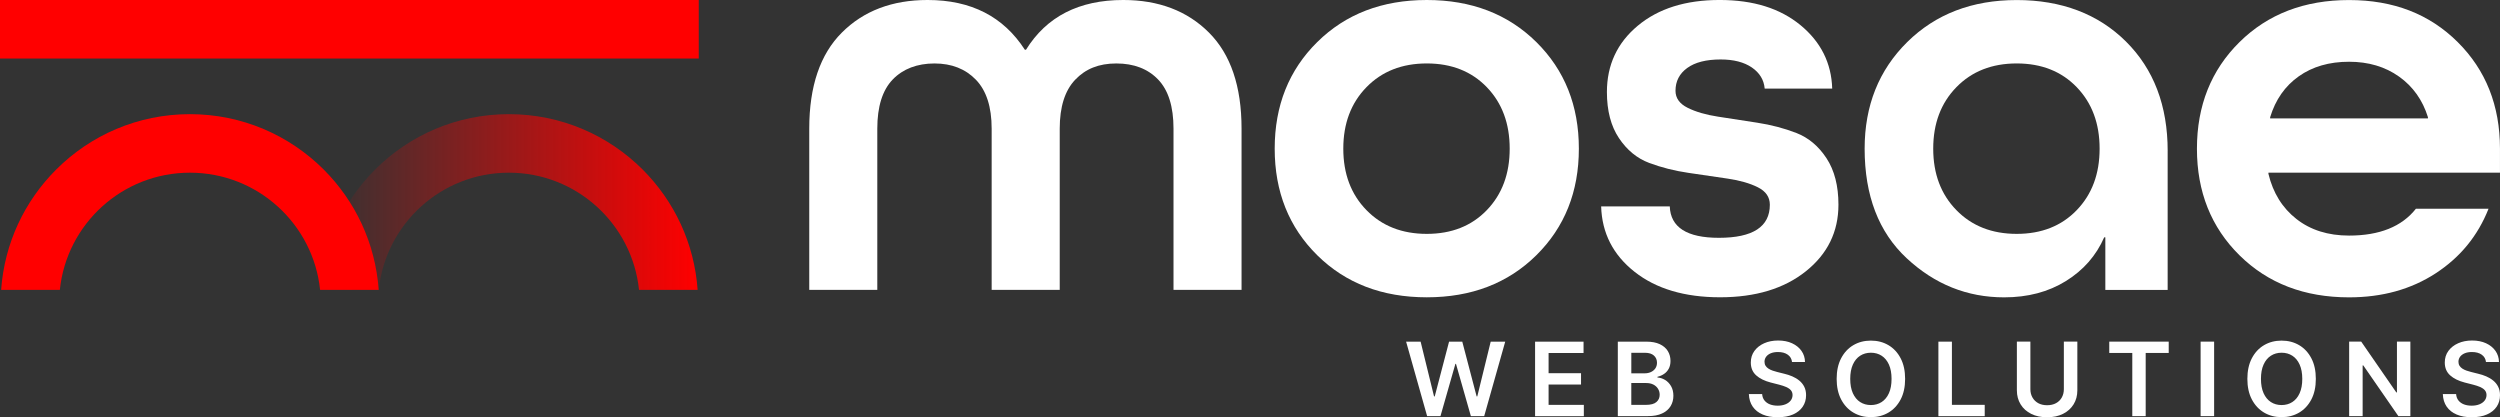 <?xml version="1.0" encoding="UTF-8"?>
<svg id="Layer_2" data-name="Layer 2" xmlns="http://www.w3.org/2000/svg" xmlns:xlink="http://www.w3.org/1999/xlink" viewBox="0 0 1370.86 228.81">
  <rect x="0" y="0" width="1370.86" height="228.81" fill="#333333" stroke="none"/>
  <defs>
    <style>
      .cls-1 {
        fill: #fff;
      }

      .cls-2 {
        fill: red;
      }

      .cls-3 {
        fill: url(#_Безымянный_градиент_11);
      }
    </style>
    <linearGradient id="_Безымянный_градиент_11" data-name="Безымянный градиент 11" x1="175.51" y1="110.78" x2="382.53" y2="110.78" gradientUnits="userSpaceOnUse">
      <stop offset="0" stop-color="red" stop-opacity="0"/>
      <stop offset="1" stop-color="red"/>
    </linearGradient>
  </defs>
  <g id="_Слой_1" data-name="Слой 1">
    <g>
      <g>
        <path class="cls-2" d="M207.65,158.96h-32.13c-3.72-36.11-34.29-64.27-71.37-64.27s-67.62,28.15-71.34,64.27H.63c1.79-25.7,12.94-48.76,30.13-65.94,18.78-18.82,44.71-30.42,73.38-30.42s54.6,11.6,73.42,30.42c17.15,17.18,28.3,40.24,30.09,65.94Z"/>
        <path class="cls-3" d="M382.53,158.96h-32.13c-3.72-36.11-34.29-64.27-71.37-64.27s-67.62,28.15-71.34,64.27h-32.17c1.79-25.7,12.94-48.76,30.13-65.94,18.78-18.82,44.71-30.42,73.38-30.42s54.6,11.6,73.42,30.42c17.15,17.18,28.3,40.24,30.09,65.94Z"/>
        <rect class="cls-2" width="383.16" height="32.1"/>
      </g>
      <g>
        <g>
          <path class="cls-1" d="M581.08,158.96h-37.31v-88.42c0-11.91-2.88-20.85-8.62-26.8-5.75-5.96-13.33-8.94-22.74-8.94s-17.24,2.93-22.88,8.78c-5.65,5.86-8.47,14.85-8.47,26.96v88.42h-37.31v-88.42c0-23.2,5.96-40.76,17.88-52.67,11.91-11.91,27.59-17.87,47.03-17.87,23.83,0,41.59,9.09,53.31,27.28h.63c11.29-18.19,29.05-27.28,53.3-27.28,19.44,0,35.12,5.96,47.03,17.87,11.91,11.91,17.87,29.47,17.87,52.67v88.42h-37.31v-88.42c0-12.12-2.82-21.11-8.46-26.96-5.64-5.85-13.28-8.78-22.89-8.78s-16.93,2.98-22.58,8.94c-5.65,5.96-8.46,14.89-8.46,26.8v88.42Z"/>
          <path class="cls-1" d="M842.41,23.04c15.56,15.36,23.35,34.86,23.35,58.48s-7.79,43.11-23.35,58.47c-15.57,15.36-35.59,23.04-60.04,23.04s-44.48-7.68-60.04-23.04c-15.57-15.36-23.36-34.85-23.36-58.47s7.79-43.11,23.36-58.48c15.56-15.36,35.58-23.04,60.04-23.04s44.47,7.68,60.04,23.04ZM749.29,115.22c8.47,8.68,19.49,13.02,33.08,13.02s24.55-4.34,32.92-13.02c8.36-8.67,12.54-19.9,12.54-33.7s-4.18-25.03-12.54-33.71c-8.37-8.67-19.33-13.02-32.92-13.02s-24.61,4.34-33.08,13.02c-8.46,8.67-12.7,19.9-12.7,33.71s4.24,25.03,12.7,33.7Z"/>
          <path class="cls-1" d="M1004.66,48.6h-37c-.42-4.81-2.77-8.67-7.05-11.6-4.29-2.92-9.98-4.39-17.09-4.39-7.95,0-14.06,1.56-18.34,4.67-4.29,3.11-6.43,7.29-6.43,12.5,0,4.02,2.23,7.13,6.67,9.34,4.45,2.22,9.99,3.83,16.64,4.85,6.63,1.03,13.79,2.13,21.47,3.31,7.67,1.18,14.84,3.06,21.49,5.64,6.65,2.58,12.16,7.2,16.53,13.85,4.37,6.67,6.55,15.15,6.55,25.46,0,14.85-5.96,27.02-17.87,36.53-11.91,9.51-27.59,14.26-47.03,14.26s-35.07-4.65-46.87-13.95c-11.81-9.3-17.93-21.27-18.35-35.9h37.63c.41,11.5,9.4,17.24,26.96,17.24,18.6,0,27.91-6.05,27.91-18.16,0-4.17-2.2-7.36-6.58-9.55-4.39-2.2-9.91-3.77-16.55-4.75-6.63-.97-13.79-2.03-21.47-3.15s-14.86-2.94-21.55-5.45c-6.69-2.51-12.22-7.06-16.61-13.64-4.39-6.58-6.58-14.99-6.58-25.23,0-14.84,5.64-26.97,16.93-36.37,11.29-9.41,26.23-14.11,44.84-14.11s33.18,4.6,44.37,13.79c11.18,9.2,16.98,20.8,17.4,34.8Z"/>
          <path class="cls-1" d="M1188.62,82.78v76.19h-34.17v-28.84h-.62c-4.39,10.03-11.4,18.03-21.01,23.99-9.62,5.96-20.9,8.93-33.86,8.93-20.27,0-38.09-7.15-53.46-21.47-15.36-14.32-23.04-34.33-23.04-60.04,0-23.62,7.79-43.11,23.36-58.48,15.57-15.36,35.59-23.04,60.04-23.04s44.62,7.58,59.88,22.73c15.26,15.16,22.89,35.17,22.89,60.04ZM1072.77,115.22c8.46,8.68,19.49,13.02,33.08,13.02s24.56-4.34,32.92-13.02c8.36-8.67,12.54-19.9,12.54-33.7s-4.18-25.03-12.54-33.71c-8.36-8.67-19.33-13.02-32.92-13.02s-24.61,4.34-33.08,13.02-12.7,19.9-12.7,33.71,4.24,25.03,12.7,33.7Z"/>
          <path class="cls-1" d="M1370.86,94.69h-126.98v.63c2.51,10.45,7.63,18.71,15.36,24.77,7.72,6.06,17.35,9.09,28.84,9.09,16.72,0,28.94-4.91,36.68-14.73h39.82c-5.85,14.84-15.52,26.65-29,35.43-13.48,8.78-29.32,13.17-47.5,13.17-24.46,0-44.47-7.68-60.04-23.04-15.57-15.36-23.36-34.85-23.36-58.47s7.79-43.11,23.36-58.48c15.57-15.36,35.59-23.04,60.04-23.04s44.1,7.68,59.57,23.04c15.46,15.36,23.2,34.86,23.2,58.48v13.17ZM1288.09,33.86c-10.87,0-20.07,2.67-27.59,8-7.53,5.33-12.75,12.8-15.68,22.42v.63h86.53v-.63c-2.92-9.41-8.2-16.83-15.83-22.27-7.63-5.43-16.78-8.15-27.44-8.15Z"/>
        </g>
        <g>
          <path class="cls-1" d="M782.56,228.19l-11.53-40.85h7.96l7.36,30.02h.38l7.86-30.02h7.24l7.88,30.04h.35l7.36-30.04h7.96l-11.53,40.85h-7.3l-8.17-28.67h-.32l-8.19,28.67h-7.3Z"/>
          <path class="cls-1" d="M841.75,228.19v-40.85h26.58v6.21h-19.17v11.09h17.79v6.21h-17.79v11.15h19.33v6.21h-26.73Z"/>
          <path class="cls-1" d="M887.12,228.19v-40.85h15.64c2.96,0,5.41.46,7.37,1.38,1.96.93,3.43,2.19,4.41,3.78.98,1.6,1.46,3.41,1.46,5.43,0,1.66-.32,3.08-.96,4.25-.64,1.18-1.49,2.13-2.58,2.86-1.07.73-2.28,1.26-3.61,1.57v.4c1.45.08,2.84.52,4.18,1.33,1.34.8,2.43,1.94,3.28,3.4.85,1.46,1.28,3.23,1.28,5.3s-.51,4.01-1.54,5.69c-1.02,1.68-2.57,3.01-4.63,3.98-2.06.98-4.65,1.46-7.78,1.46h-16.54ZM894.52,204.71h7.31c1.28,0,2.43-.23,3.45-.71,1.02-.47,1.83-1.15,2.43-2.01.59-.87.89-1.91.89-3.1,0-1.58-.56-2.89-1.67-3.91-1.11-1.02-2.76-1.54-4.94-1.54h-7.47v11.27ZM894.52,222.01h7.95c2.69,0,4.63-.52,5.81-1.55,1.19-1.03,1.79-2.36,1.79-3.98,0-1.21-.3-2.3-.9-3.28-.6-.98-1.44-1.75-2.55-2.32-1.11-.57-2.43-.85-3.95-.85h-8.16v11.97Z"/>
          <path class="cls-1" d="M982.66,198.56c-.19-1.74-.97-3.1-2.35-4.07-1.37-.98-3.16-1.46-5.36-1.46-1.54,0-2.86.23-3.97.69-1.1.47-1.94,1.1-2.53,1.9-.59.8-.89,1.71-.9,2.74,0,.85.2,1.58.59,2.21.4.62.93,1.15,1.61,1.58.68.43,1.43.79,2.26,1.08s1.66.54,2.49.74l3.83.96c1.54.35,3.02.84,4.46,1.45,1.43.62,2.71,1.38,3.85,2.32,1.14.93,2.04,2.05,2.71,3.37.66,1.32,1,2.86,1,4.63,0,2.4-.61,4.5-1.84,6.31-1.22,1.82-2.99,3.23-5.29,4.25-2.31,1.02-5.1,1.53-8.38,1.53s-5.93-.49-8.27-1.48c-2.33-.99-4.16-2.43-5.46-4.31-1.32-1.89-2.02-4.19-2.13-6.91h7.28c.1,1.43.54,2.61,1.32,3.55.77.94,1.77,1.65,3.02,2.12,1.24.46,2.63.69,4.18.69s3.02-.24,4.24-.73c1.22-.49,2.17-1.16,2.86-2.04.69-.87,1.05-1.89,1.06-3.06-.01-1.07-.33-1.94-.94-2.65-.61-.7-1.47-1.29-2.57-1.76-1.1-.47-2.38-.9-3.84-1.27l-4.65-1.19c-3.36-.87-6.02-2.18-7.97-3.94-1.94-1.76-2.92-4.1-2.92-7.03,0-2.41.65-4.52,1.96-6.33,1.31-1.8,3.1-3.21,5.35-4.22,2.27-1.01,4.83-1.51,7.68-1.51s5.45.5,7.63,1.51c2.19,1.01,3.91,2.4,5.16,4.17,1.26,1.77,1.9,3.82,1.94,6.11h-7.12Z"/>
          <path class="cls-1" d="M1044.66,207.76c0,4.4-.82,8.17-2.46,11.3-1.65,3.13-3.88,5.53-6.7,7.19-2.83,1.66-6.03,2.49-9.61,2.49s-6.78-.84-9.61-2.51c-2.83-1.67-5.06-4.07-6.7-7.2-1.64-3.13-2.46-6.89-2.46-11.28s.82-8.17,2.46-11.3c1.65-3.13,3.88-5.53,6.7-7.19,2.83-1.66,6.03-2.49,9.61-2.49s6.78.83,9.61,2.49c2.83,1.66,5.06,4.06,6.7,7.19,1.64,3.13,2.46,6.9,2.46,11.3ZM1037.22,207.76c0-3.1-.48-5.72-1.44-7.85s-2.3-3.75-4-4.85c-1.71-1.1-3.67-1.65-5.89-1.65s-4.18.55-5.89,1.65c-1.69,1.1-3.04,2.71-4,4.85-.96,2.13-1.44,4.75-1.44,7.85s.48,5.72,1.44,7.85c.96,2.13,2.3,3.75,4,4.85,1.71,1.1,3.67,1.65,5.89,1.65s4.18-.55,5.89-1.65c1.7-1.1,3.04-2.71,4-4.85.96-2.13,1.44-4.75,1.44-7.85Z"/>
          <path class="cls-1" d="M1062.91,228.19v-40.85h7.41v34.65h17.99v6.21h-25.4Z"/>
          <path class="cls-1" d="M1131.7,187.33h7.4v26.69c0,2.93-.69,5.5-2.07,7.72-1.37,2.22-3.31,3.96-5.8,5.2-2.49,1.24-5.39,1.87-8.72,1.87s-6.25-.62-8.73-1.87c-2.49-1.24-4.42-2.97-5.78-5.2-1.37-2.22-2.06-4.79-2.06-7.72v-26.69h7.41v26.07c0,1.7.37,3.22,1.13,4.55.75,1.33,1.81,2.37,3.18,3.13,1.37.75,2.99,1.12,4.86,1.12s3.5-.37,4.88-1.12c1.38-.76,2.44-1.79,3.18-3.13.74-1.33,1.12-2.85,1.12-4.55v-26.07Z"/>
          <path class="cls-1" d="M1156.6,193.54v-6.21h32.6v6.21h-12.63v34.65h-7.34v-34.65h-12.63Z"/>
          <path class="cls-1" d="M1214.1,187.33v40.85h-7.41v-40.85h7.41Z"/>
          <path class="cls-1" d="M1269.87,207.76c0,4.4-.82,8.17-2.46,11.3-1.65,3.13-3.88,5.53-6.7,7.19-2.83,1.66-6.02,2.49-9.61,2.49s-6.78-.84-9.61-2.51c-2.82-1.67-5.06-4.07-6.7-7.2-1.64-3.13-2.46-6.89-2.46-11.28s.82-8.17,2.46-11.3c1.64-3.13,3.88-5.53,6.7-7.19,2.83-1.66,6.03-2.49,9.61-2.49s6.78.83,9.61,2.49,5.06,4.06,6.7,7.19c1.65,3.13,2.46,6.9,2.46,11.3ZM1262.44,207.76c0-3.1-.49-5.72-1.45-7.85-.96-2.13-2.29-3.75-4-4.85s-3.66-1.65-5.89-1.65-4.18.55-5.88,1.65c-1.7,1.1-3.04,2.71-4,4.85-.97,2.13-1.44,4.75-1.44,7.85s.48,5.72,1.44,7.85c.96,2.13,2.3,3.75,4,4.85,1.7,1.1,3.66,1.65,5.88,1.65s4.18-.55,5.89-1.65,3.04-2.71,4-4.85c.96-2.13,1.45-4.75,1.45-7.85Z"/>
          <path class="cls-1" d="M1321.71,187.33v40.85h-6.58l-19.25-27.83h-.34v27.83h-7.4v-40.85h6.62l19.23,27.84h.36v-27.84h7.36Z"/>
          <path class="cls-1" d="M1363.18,198.56c-.18-1.74-.96-3.1-2.34-4.07-1.38-.98-3.16-1.46-5.36-1.46-1.54,0-2.87.23-3.97.69-1.11.47-1.95,1.1-2.54,1.9s-.88,1.71-.9,2.74c0,.85.2,1.58.59,2.21.4.62.93,1.15,1.6,1.58.68.43,1.43.79,2.26,1.08.83.29,1.66.54,2.5.74l3.83.96c1.54.35,3.03.84,4.46,1.45,1.43.62,2.71,1.38,3.85,2.32,1.14.93,2.04,2.05,2.7,3.37.67,1.32,1,2.86,1,4.63,0,2.4-.61,4.5-1.83,6.31s-2.99,3.23-5.3,4.25c-2.3,1.02-5.1,1.53-8.37,1.53s-5.93-.49-8.27-1.48c-2.33-.99-4.15-2.43-5.46-4.31-1.31-1.89-2.02-4.19-2.12-6.91h7.28c.11,1.43.55,2.61,1.32,3.55s1.78,1.65,3.02,2.12c1.24.46,2.63.69,4.18.69s3.02-.24,4.24-.73c1.21-.49,2.17-1.16,2.86-2.04.69-.87,1.05-1.89,1.06-3.06-.01-1.07-.33-1.94-.94-2.65-.61-.7-1.46-1.29-2.56-1.76-1.1-.47-2.38-.9-3.84-1.27l-4.65-1.19c-3.36-.87-6.02-2.18-7.97-3.94-1.95-1.76-2.93-4.1-2.93-7.03,0-2.41.66-4.52,1.96-6.33,1.32-1.8,3.1-3.21,5.36-4.22,2.26-1.01,4.82-1.51,7.68-1.51s5.44.5,7.63,1.51c2.19,1.01,3.91,2.4,5.16,4.17,1.25,1.77,1.9,3.82,1.93,6.11h-7.12Z"/>
        </g>
      </g>
    </g>
  </g>
</svg>